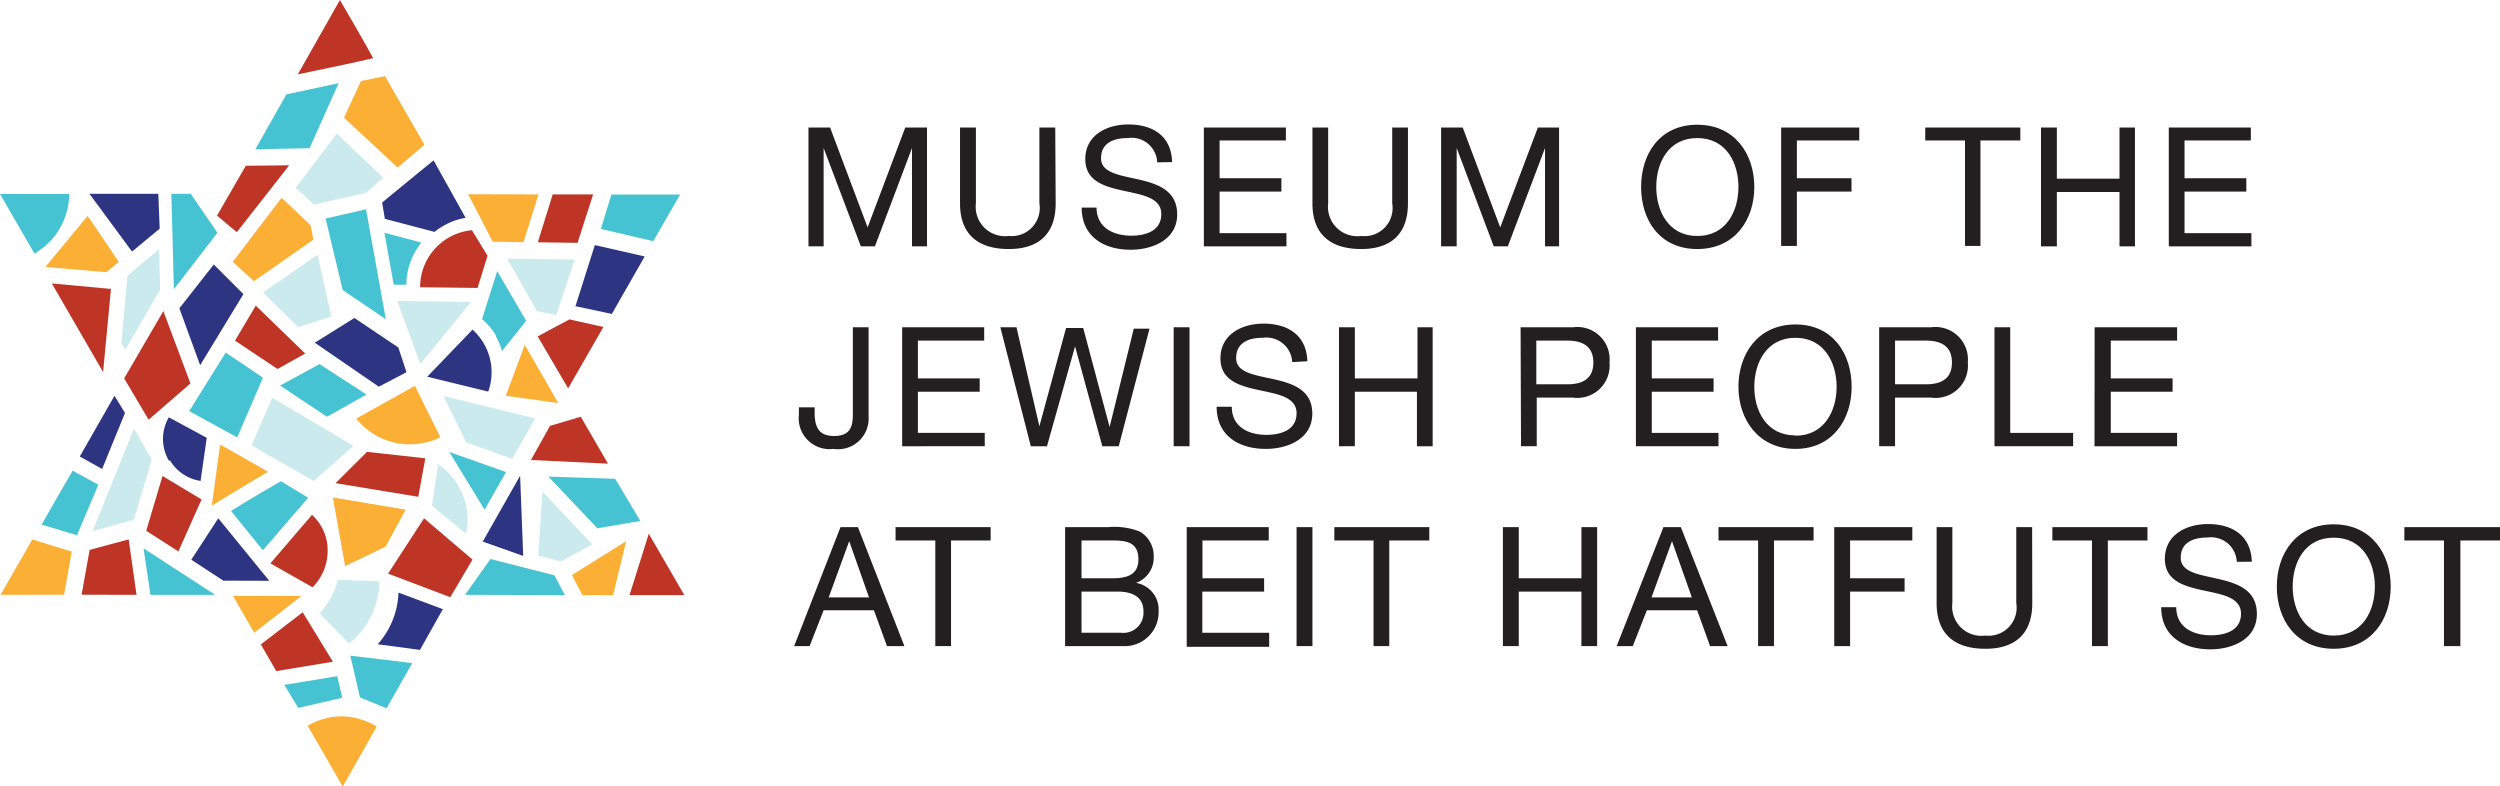<svg xmlns="http://www.w3.org/2000/svg" viewBox="0 0 177.99 55.96"><title>logo-en</title><g id="Layer_2" data-name="Layer 2"><g id="Layer_1-2" data-name="Layer 1"><path d="M21.92,51.7,24.4,56l2.42-4.27A5,5,0,0,0,24.37,51a4.85,4.85,0,0,0-2.45.66Z" style="fill:#fbaf34"/><path d="M4.93,13.81H0l2.45,4.24a4.92,4.92,0,0,0,1.8-1.77,5.08,5.08,0,0,0,.68-2.47Z" style="fill:#46c3d3"/><polygon points="9.16 38.4 6.38 39.15 5.81 42.34 9.72 42.35 9.16 38.4 9.16 38.4" style="fill:#be3526"/><polygon points="3.69 20.18 7.9 20.57 7.34 26.49 3.69 20.18 3.69 20.18" style="fill:#be3526"/><polygon points="2.3 38.41 0.04 42.35 4.56 42.34 5.11 39.27 2.3 38.41 2.3 38.41" style="fill:#fbaf34"/><path d="M21.17,5.3s4.83-1,5.4-1.16c0,0-.81-1.48-2.37-4.14l-3,5.3Z" style="fill:#be3526"/><polygon points="8.9 29.4 8.15 28.18 5.68 32.5 7.27 33.39 8.9 29.4 8.9 29.4" style="fill:#2d3481"/><polygon points="40.97 21.8 42.35 17.45 45.9 18.26 43.56 22.35 40.97 21.8 40.97 21.8" style="fill:#2d3481"/><polygon points="19.67 47.78 23.7 47.11 21.55 43.59 18.57 45.88 19.67 47.78 19.67 47.78" style="fill:#be3526"/><path d="M18.1,45.05l3.36-2.62H16.59l1.51,2.62Z" style="fill:#fbaf34"/><polygon points="38.28 23.95 40.45 27.65 42.96 23.28 40.54 22.74 38.28 23.95 38.28 23.95" style="fill:#be3526"/><polygon points="24.94 46.68 25.63 49.65 27.52 50.43 29.35 47.21 24.94 46.68 24.94 46.68" style="fill:#46c3d3"/><polygon points="46.19 38 48.72 42.37 44.82 42.37 46.19 38 46.19 38" style="fill:#be3526"/><polygon points="24.11 5.92 20.39 6.72 18.18 10.63 22.04 10.55 24.11 5.92 24.11 5.92" style="fill:#46c3d3"/><path d="M42.59,37.6l3-.51-1.79-3-4.76-.16,3.52,3.71Z" style="fill:#46c3d3"/><polygon points="28.31 11.93 30.22 10.31 27.41 5.42 25.7 5.77 24.49 8.38 28.31 11.93 28.31 11.93" style="fill:#fbaf34"/><polygon points="38.29 17.25 41.12 17.29 42.23 13.84 39.35 13.84 38.29 17.25 38.29 17.25" style="fill:#be3526"/><polygon points="38.32 39.56 38.62 35 42.17 38.76 39.93 39.97 38.32 39.56 38.32 39.56" style="fill:#caeaee"/><polygon points="18.72 26.89 16.07 25.1 13.47 29.27 16.89 31.14 18.72 26.89 18.72 26.89" style="fill:#46c3d3"/><path d="M18.73,39.16l3.21-3.72L20,34.26s-2.39,1.37-3.55,2.12l2.25,2.78Z" style="fill:#46c3d3"/><path d="M15.08,36s3.51-2.14,4-2.41c0,0-2.93-1.69-3.41-1.93L15.08,36Z" style="fill:#fbaf34"/><polygon points="11.63 22.15 13.56 27.3 10.58 29.88 8.84 26.94 11.63 22.15 11.63 22.15" style="fill:#be3526"/><polygon points="18.73 20.82 21.22 23.29 23.59 22.54 22.61 18.14 18.73 20.82 18.73 20.82" style="fill:#caeaee"/><polygon points="27.47 22.73 26.06 14.9 23.18 15.56 24.4 20.65 27.47 22.73 27.47 22.73" style="fill:#46c3d3"/><polygon points="33.53 21.5 28.28 21.43 29.93 25.91 33.53 21.5 33.53 21.5" style="fill:#caeaee"/><polygon points="37.25 39.58 34.37 38.56 37.03 33.87 37.25 39.58 37.25 39.58" style="fill:#2d3481"/><polygon points="37.36 24.55 39.75 28.7 36.01 28.18 37.36 24.55 37.36 24.55" style="fill:#fbaf34"/><polygon points="38.1 29.79 31.57 28.19 33.2 31.5 36.47 32.67 38.1 29.79 38.1 29.79" style="fill:#caeaee"/><polygon points="14.25 26 17.33 20.94 15.22 18.83 12.77 21.95 14.25 26 14.25 26" style="fill:#2d3481"/><polygon points="12.2 13.8 13.58 13.8 15.48 16.57 12.38 20.59 12.2 13.8 12.2 13.8" style="fill:#46c3d3"/><polygon points="15.32 42.35 10.71 42.35 10.22 39.04 15.32 42.35 15.32 42.35" style="fill:#46c3d3"/><polygon points="15.45 15.35 16.86 16.53 20.59 11.77 17.5 11.8 15.45 15.35 15.45 15.35" style="fill:#be3526"/><polygon points="11.57 33.89 10.41 37.79 12.7 39.26 14.35 35.56 11.57 33.89 11.57 33.89" style="fill:#be3526"/><path d="M9.53,37s1.27-4.26,1.27-4.29L9.54,30.51,6.59,37.82,9.53,37Z" style="fill:#caeaee"/><path d="M21.19,50.41l3.18-.73c-.18-.76-.36-1.54-.36-1.54l-3.77.62,1,1.65Z" style="fill:#46c3d3"/><path d="M27,41.39l-2.95-.11a5.77,5.77,0,0,1-1.29,2.4l2.09,2.13A5.64,5.64,0,0,0,27,41.39Z" style="fill:#caeaee"/><path d="M41.47,42.37h2.18l.93-3.84-3.86,2.41.75,1.43Z" style="fill:#fbaf34"/><path d="M43.28,33l-1.93-3.33-2.19.65S38,32.38,37.8,32.75l5.48.26Z" style="fill:#be3526"/><polygon points="40.22 42.37 39.47 40.96 34.92 39.8 33.11 42.35 40.22 42.37 40.22 42.37" style="fill:#46c3d3"/><polygon points="33.64 39.84 30.19 36.9 27.63 40.84 32.06 42.52 33.64 39.84 33.64 39.84" style="fill:#be3526"/><path d="M24.57,40.31l2.89-1.4,1.42-2.62s-5.18-.88-5.18-.87l.87,4.89Z" style="fill:#fbaf34"/><path d="M22.2,36.67l-2.95,3.44,3,1.7A3.63,3.63,0,0,0,23.32,39v-.09a3.46,3.46,0,0,0-1.12-2.27Z" style="fill:#be3526"/><path d="M5.48,38.11,7,34.51l-1.83-1s-2.21,3.82-2.2,3.84l2.55.77Z" style="fill:#46c3d3"/><path d="M26.9,45.87l3,.4,1.63-2.9-3.16-1.18a5.81,5.81,0,0,1-1.48,3.68Z" style="fill:#2d3481"/><polygon points="15.54 36.9 19.17 41.35 15.9 41.34 13.62 39.85 15.54 36.9 15.54 36.9" style="fill:#2d3481"/><path d="M12.11,32.79a3.07,3.07,0,0,0,2.17,1.45l.44-3.07-2-1.08-.7-.38a3.06,3.06,0,0,0,0,3.08Z" style="fill:#2d3481"/><polygon points="38.23 22.15 39.6 22.43 40.92 18.48 36.11 18.42 38.23 22.15 38.23 22.15" style="fill:#caeaee"/><polygon points="26.97 27.53 28.94 26.5 28.36 24.74 25.23 22.64 22.41 24.4 26.97 27.53 26.97 27.53" style="fill:#2d3481"/><polygon points="19.94 27.45 23.28 29.67 26.09 28.09 22.75 25.92 19.94 27.45 19.94 27.45" style="fill:#46c3d3"/><path d="M25.35,29.79a4.9,4.9,0,0,0,6,1.34l-1.81-3.66-4.16,2.32Z" style="fill:#fbaf34"/><polygon points="26.05 13.73 22.36 14.56 21.05 13.38 23.98 9.51 27.29 12.66 26.05 13.73 26.05 13.73" style="fill:#caeaee"/><path d="M30.42,26.82l3.22-3.35a4.07,4.07,0,0,1,1.12,4.41l-4.34-1.06Z" style="fill:#2d3481"/><path d="M35.28,23.9a4.58,4.58,0,0,1,.46,1.1l1.72-2.16L35.4,19.3l-1.08,3.42a4.86,4.86,0,0,1,1,1.18Z" style="fill:#46c3d3"/><path d="M30,17.27l-2.63-.7.66,3.7h.9a4.85,4.85,0,0,1,1.07-3Z" style="fill:#46c3d3"/><polygon points="48.42 13.85 46.51 17.17 42.78 16.3 43.53 13.85 48.42 13.85 48.42 13.85" style="fill:#46c3d3"/><polygon points="21.73 25.17 19.76 26.27 16.73 24.25 18.21 21.76 21.73 25.17 21.73 25.17" style="fill:#be3526"/><polygon points="20.05 14.08 16.57 18.64 18.08 20.02 22.31 17.06 22.12 16.05 20.05 14.08 20.05 14.08" style="fill:#fbaf34"/><polygon points="36.03 33.61 34.5 36.29 31.99 32.18 36.03 33.61 36.03 33.61" style="fill:#46c3d3"/><path d="M33.18,38a5.88,5.88,0,0,0,.11-.94,4.78,4.78,0,0,0-2.09-4L30.75,36,33.18,38Z" style="fill:#caeaee"/><polyline points="19.38 28.32 17.91 31.71 22.33 34.24 25.16 31.74" style="fill:#caeaee"/><polygon points="11.37 16.28 11.27 13.8 6.37 13.8 9.4 17.91 11.37 16.28 11.37 16.28" style="fill:#2d3481"/><polygon points="3.23 19.01 7.57 19.38 8.46 18.65 6.24 15.37 3.23 19.01 3.23 19.01" style="fill:#fbaf34"/><polygon points="8.93 24.89 11.4 20.63 11.33 17.74 9.07 19.63 8.64 24.46 8.93 24.89 8.93 24.89" style="fill:#caeaee"/><polygon points="29.78 35.37 30.28 32.63 26.13 32.17 23.89 34.4 29.78 35.37 29.78 35.37" style="fill:#be3526"/><polygon points="33.33 13.83 35.08 17.21 37.27 17.24 38.34 13.84 33.33 13.83 33.33 13.83" style="fill:#fbaf34"/><path d="M29.91,20.45,34,20.5l.71-2.29L33.6,16.39a4.07,4.07,0,0,0-3.69,4.05Z" style="fill:#be3526"/><path d="M27.21,14.44l.19,1.14,3.54.93a3.67,3.67,0,0,1,.61-.42,4.69,4.69,0,0,1,1.6-.58l-2.28-4.09s-1.78,1.44-3.66,3Z" style="fill:#2d3481"/><path d="M43.28,17.79v.47" style="fill:#231f20"/><path d="M57.56,9.08H59.1l2.67,7.11,2.68-7.11H66v8.46H64.93v-7h0l-2.64,7h-1l-2.65-7h0v7H57.56Z" style="fill:#231f20"/><path d="M75.16,14.48c0,2.17-1.2,3.25-3.34,3.25s-3.47-1-3.47-3.25V9.08h1.13v5.4a2.09,2.09,0,0,0,2.34,2.32A2,2,0,0,0,74,14.48V9.08h1.13Z" style="fill:#231f20"/><path d="M82.39,11.56a1.83,1.83,0,0,0-2.1-1.73c-1,0-1.9.34-1.9,1.44,0,2.1,5.42.61,5.42,4,0,1.81-1.77,2.51-3.31,2.51-1.89,0-3.49-.92-3.49-3h1.06c0,1.42,1.19,2,2.47,2,1,0,2.14-.32,2.14-1.54,0-2.34-5.41-.79-5.41-3.91,0-1.7,1.51-2.47,3.07-2.47,1.73,0,3.06.82,3.11,2.68Z" style="fill:#231f20"/><path d="M85.71,9.08h5.84V10H86.83v2.69h4.4v.95h-4.4V16.6h4.76v.94H85.71Z" style="fill:#231f20"/><path d="M100.24,14.48c0,2.17-1.2,3.25-3.33,3.25s-3.47-1-3.47-3.25V9.08h1.12v5.4a2.09,2.09,0,0,0,2.35,2.32,2,2,0,0,0,2.21-2.32V9.08h1.12Z" style="fill:#231f20"/><path d="M102.6,9.08h1.54l2.67,7.11,2.68-7.11H111v8.46H110v-7h0l-2.65,7h-1l-2.64-7h0v7H102.6Z" style="fill:#231f20"/><path d="M120.84,8.88c2.7,0,4.06,2.12,4.06,4.43s-1.36,4.42-4.06,4.42-4-2.09-4-4.42S118.15,8.88,120.84,8.88Zm0,7.92c2.07,0,2.93-1.78,2.93-3.49s-.86-3.48-2.93-3.48-2.92,1.77-2.92,3.48S118.78,16.8,120.84,16.8Z" style="fill:#231f20"/><path d="M126.81,9.08h5.56V10h-4.44v2.69h3.89v.95h-3.89v3.87h-1.12Z" style="fill:#231f20"/><path d="M139.9,10h-2.83V9.08h6.77V10H141v7.51H139.9Z" style="fill:#231f20"/><path d="M145.31,9.08h1.13v3.64h4.46V9.08H152v8.46H150.9V13.67h-4.46v3.87h-1.13Z" style="fill:#231f20"/><path d="M154.41,9.08h5.84V10h-4.72v2.69h4.4v.95h-4.4V16.6h4.76v.94h-5.88Z" style="fill:#231f20"/><path d="M61.84,29.66a2.18,2.18,0,0,1-2.5,2.3,2.2,2.2,0,0,1-2.46-2.45V29H58v.36c0,1,.26,1.68,1.37,1.68s1.35-.59,1.35-1.53V23.3h1.12Z" style="fill:#231f20"/><path d="M64.23,23.3h5.84v.95H65.35v2.69h4.4v.95h-4.4v2.93h4.76v.95H64.23Z" style="fill:#231f20"/><path d="M79.65,31.77H78.48l-1.94-7.11h0l-2,7.11H73.39L71.22,23.3h1.15L74,30.35h0l1.9-7h1.22l1.88,7.05h0l1.72-7h1.12Z" style="fill:#231f20"/><path d="M83.56,23.3h1.13v8.47H83.56Z" style="fill:#231f20"/><path d="M92,25.78a1.84,1.84,0,0,0-2.1-1.73c-1,0-1.89.34-1.89,1.45,0,2.1,5.42.6,5.42,3.95,0,1.81-1.77,2.51-3.31,2.51-1.9,0-3.5-.93-3.5-3H87.7c0,1.43,1.18,2,2.46,2,1,0,2.15-.32,2.15-1.54,0-2.33-5.42-.78-5.42-3.9,0-1.71,1.52-2.48,3.07-2.48,1.73,0,3.06.82,3.12,2.68Z" style="fill:#231f20"/><path d="M95.33,23.3h1.13v3.64h4.46V23.3H102v8.47h-1.12V27.89H96.46v3.88H95.33Z" style="fill:#231f20"/><path d="M108.26,23.3H112a2.3,2.3,0,0,1,2.59,2.51,2.3,2.3,0,0,1-2.59,2.5h-2.59v3.46h-1.12Zm1.12,4.06h2.21c1.28,0,1.85-.55,1.85-1.55s-.57-1.56-1.85-1.56h-2.21Z" style="fill:#231f20"/><path d="M116.47,23.3h5.85v.95H117.6v2.69H122v.95h-4.4v2.93h4.75v.95h-5.88Z" style="fill:#231f20"/><path d="M127.83,23.1c2.69,0,4,2.12,4,4.44s-1.36,4.42-4,4.42-4.06-2.1-4.06-4.42S125.14,23.1,127.83,23.1Zm0,7.92c2.06,0,2.93-1.78,2.93-3.48s-.87-3.49-2.93-3.49-2.93,1.78-2.93,3.49S125.76,31,127.83,31Z" style="fill:#231f20"/><path d="M133.79,23.3h3.71a2.31,2.31,0,0,1,2.6,2.51,2.3,2.3,0,0,1-2.6,2.5h-2.58v3.46h-1.13Zm1.13,4.06h2.2c1.28,0,1.85-.55,1.85-1.55s-.57-1.56-1.85-1.56h-2.2Z" style="fill:#231f20"/><path d="M142,23.3h1.12v7.52h4.48v.95H142Z" style="fill:#231f20"/><path d="M149.13,23.3H155v.95h-4.72v2.69h4.4v.95h-4.4v2.93H155v.95h-5.88Z" style="fill:#231f20"/><path d="M59.84,37.53h1.24L64.39,46H63.15l-.93-2.55H58.64l-1,2.55H56.54Zm-.84,5h2.87l-1.41-4h0Z" style="fill:#231f20"/><path d="M66.59,38.48H63.76v-.95h6.77v.95H67.71V46H66.59Z" style="fill:#231f20"/><path d="M75.83,37.53H78.9a5,5,0,0,1,2.24.31,2,2,0,0,1,1,1.77,1.91,1.91,0,0,1-1.26,1.89v0a1.93,1.93,0,0,1,1.61,2A2.42,2.42,0,0,1,79.92,46H75.83ZM77,41.17h2.25c1.28,0,1.8-.45,1.8-1.35,0-1.19-.82-1.34-1.8-1.34H77Zm0,3.88h2.82a1.43,1.43,0,0,0,1.59-1.52c0-1.1-.89-1.41-1.84-1.41H77Z" style="fill:#231f20"/><path d="M84.49,37.53h5.84v.95H85.61v2.69H90v.95h-4.4v2.93h4.76v1H84.49Z" style="fill:#231f20"/><path d="M92.31,37.53h1.13V46H92.31Z" style="fill:#231f20"/><path d="M97.79,38.48H95v-.95h6.76v.95H98.91V46H97.79Z" style="fill:#231f20"/><path d="M107,37.53h1.13v3.64h4.46V37.53h1.12V46h-1.12V42.12h-4.46V46H107Z" style="fill:#231f20"/><path d="M118.43,37.53h1.24L123,46h-1.25l-.92-2.55h-3.58l-1,2.55h-1.15Zm-.85,5h2.87l-1.41-4h0Z" style="fill:#231f20"/><path d="M125.17,38.48h-2.82v-.95h6.77v.95H126.3V46h-1.13Z" style="fill:#231f20"/><path d="M130.59,37.53h5.56v.95h-4.43v2.69h3.88v.95h-3.88V46h-1.13Z" style="fill:#231f20"/><path d="M144.69,42.94c0,2.17-1.2,3.25-3.34,3.25s-3.47-1-3.47-3.25V37.53H139v5.41a2.08,2.08,0,0,0,2.34,2.31,2,2,0,0,0,2.21-2.31V37.53h1.13Z" style="fill:#231f20"/><path d="M148.94,38.48h-2.82v-.95h6.77v.95h-2.82V46h-1.13Z" style="fill:#231f20"/><path d="M159.25,40a1.83,1.83,0,0,0-2.09-1.73c-1,0-1.9.34-1.9,1.44,0,2.1,5.42.61,5.42,4,0,1.82-1.77,2.52-3.31,2.52-1.9,0-3.5-.93-3.5-3h1.07c0,1.42,1.18,2,2.47,2,1,0,2.14-.32,2.14-1.54,0-2.34-5.42-.79-5.42-3.9,0-1.71,1.52-2.48,3.07-2.48,1.73,0,3.06.82,3.12,2.68Z" style="fill:#231f20"/><path d="M166.15,37.33c2.7,0,4.06,2.12,4.06,4.43s-1.36,4.43-4.06,4.43-4.05-2.1-4.05-4.43S163.46,37.33,166.15,37.33Zm0,7.92c2.07,0,2.93-1.78,2.93-3.49s-.86-3.48-2.93-3.48-2.92,1.78-2.92,3.48S164.09,45.25,166.15,45.25Z" style="fill:#231f20"/><path d="M174,38.48h-2.82v-.95H178v.95h-2.83V46H174Z" style="fill:#231f20"/></g></g></svg>